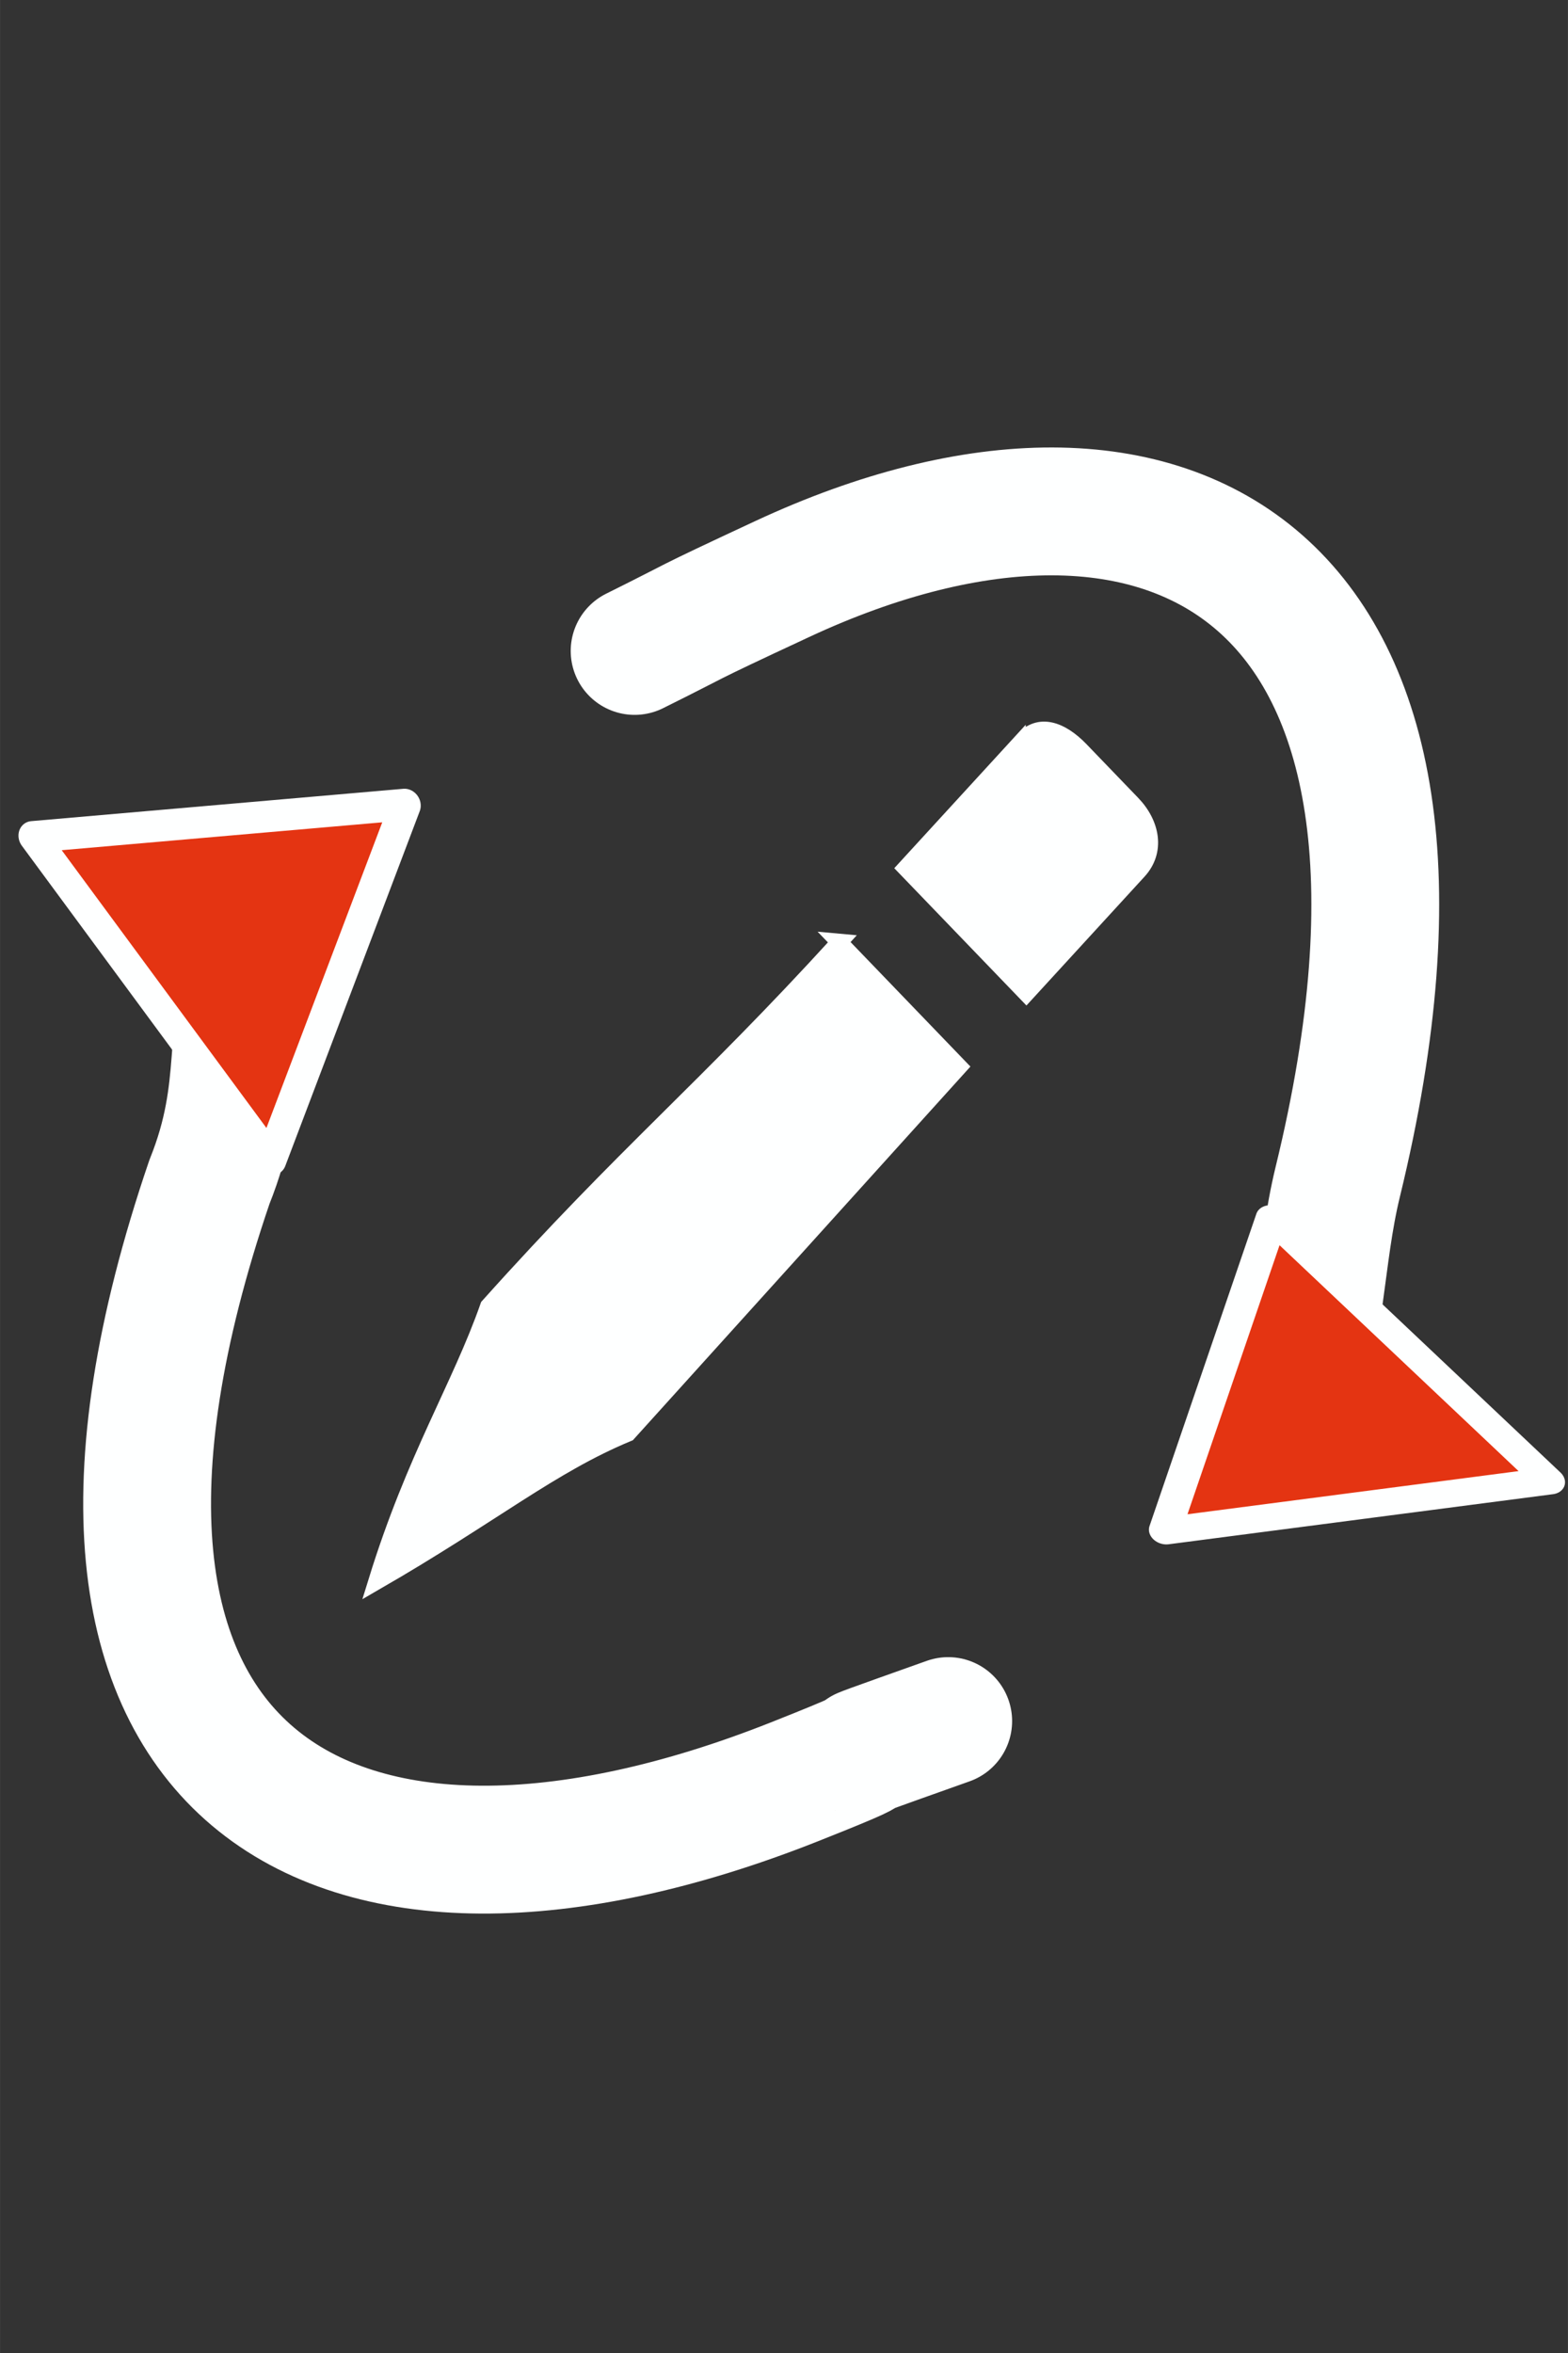 <?xml version="1.0" encoding="UTF-8" standalone="no"?>
<svg
   xmlns:dc="http://purl.org/dc/elements/1.1/"
   xmlns:cc="http://creativecommons.org/ns#"
   xmlns:rdf="http://www.w3.org/1999/02/22-rdf-syntax-ns#"
   xmlns:svg="http://www.w3.org/2000/svg"
   xmlns="http://www.w3.org/2000/svg"
   xmlns:sodipodi="http://sodipodi.sourceforge.net/DTD/sodipodi-0.dtd"
   xmlns:inkscape="http://www.inkscape.org/namespaces/inkscape"
   id="svg8"
   version="1.1"
   viewBox="0 0 10.583 15.875"
   height="60"
   width="40">
  <rect x="0" y="0" width="10.583" height="15.875" fill="#333333" stroke="none"/>
  <g transform="translate(-64.067,-191.75)">
    <g
       transform="matrix(0.069,0,0,0.069,60.734,189.761)"
       id="g920">
      <path
         style="display:inline;fill:none;stroke:#feffff;stroke-width:12.503;stroke-linecap:round;stroke-linejoin:round;stroke-miterlimit:4;stroke-dasharray:none;stroke-opacity:1"
         d="m 68.792,144.387 c 3.772,-9.36 1.544,-14.878 4.337,-21.48 M 110.38,92.474 c 6.925,-3.433 3.848,-2.101 14.466,-7.043 37.536,-17.472 68.957,-1.07 54.314,58.956 -1.806,7.402 -1.544,14.878 -4.337,21.48 m -33.768,31.244 c -16.659,5.925 -0.881,0.329 -15.049,5.942 -44.731,17.723 -77.39,0.484 -57.215,-58.666"
         />
      <path
         style="fill:#e43412;fill-opacity:1;stroke:#feffff;stroke-width:1.08;stroke-linecap:round;stroke-linejoin:round;stroke-miterlimit:4;stroke-dasharray:none;stroke-opacity:1"
         d="m 83.298,124.488 -7.864,-10.97 13.433,-1.326 z"
         transform="matrix(2.726,0.045,0.165,2.842,-172.78,-215.366)" />
      <path
         transform="matrix(-2.842,0.125,-0.437,-2.427,463.83,439.706)"
         d="m 83.298,124.488 -7.864,-10.97 13.433,-1.326 z"
         style="fill:#e43412;fill-opacity:1;stroke:#feffff;stroke-width:1.08;stroke-linecap:round;stroke-linejoin:round;stroke-miterlimit:4;stroke-dasharray:none;stroke-opacity:1"
         />
      <g
         style="fill:#feffff;fill-opacity:1;stroke:#feffff;stroke-opacity:1"
         transform="matrix(1.222,-1.333,1.252,1.3,-230.661,106.413)"
         >
        <path
           d="m 153.231,152.985 h -9.506 c -5.6e-4,4.921 1.3e-4,4.66 0,9.738 h 9.158 c 1.555,0 2.418,-1.27 2.418,-2.848 v -4.042 c 0,-1.578 -0.602,-2.848 -2.07,-2.848 z"
           style="fill:#feffff;fill-opacity:1;stroke:#feffff;stroke-width:0.589;stroke-linecap:square;stroke-linejoin:miter;stroke-miterlimit:4;stroke-dasharray:none;stroke-opacity:1"
           />
        <path
           style="fill:#feffff;fill-opacity:1;stroke:#feffff;stroke-width:0.897;stroke-linecap:square;stroke-linejoin:miter;stroke-miterlimit:4;stroke-dasharray:none;stroke-opacity:1"
           d="m 138.5,153.203 c 0.001,4.732 -3.1e-4,4.482 0,9.366 l -26.676,0.19 c -4.214,-1.915 -8.261,-2.424 -15.417,-4.641 6.14,-3.008 10.544,-3.776 14.691,-5.607 11.19,-0.126 16.513,0.72 27.403,0.693 z"
           />
      </g>
    </g>
  </g>
</svg>

